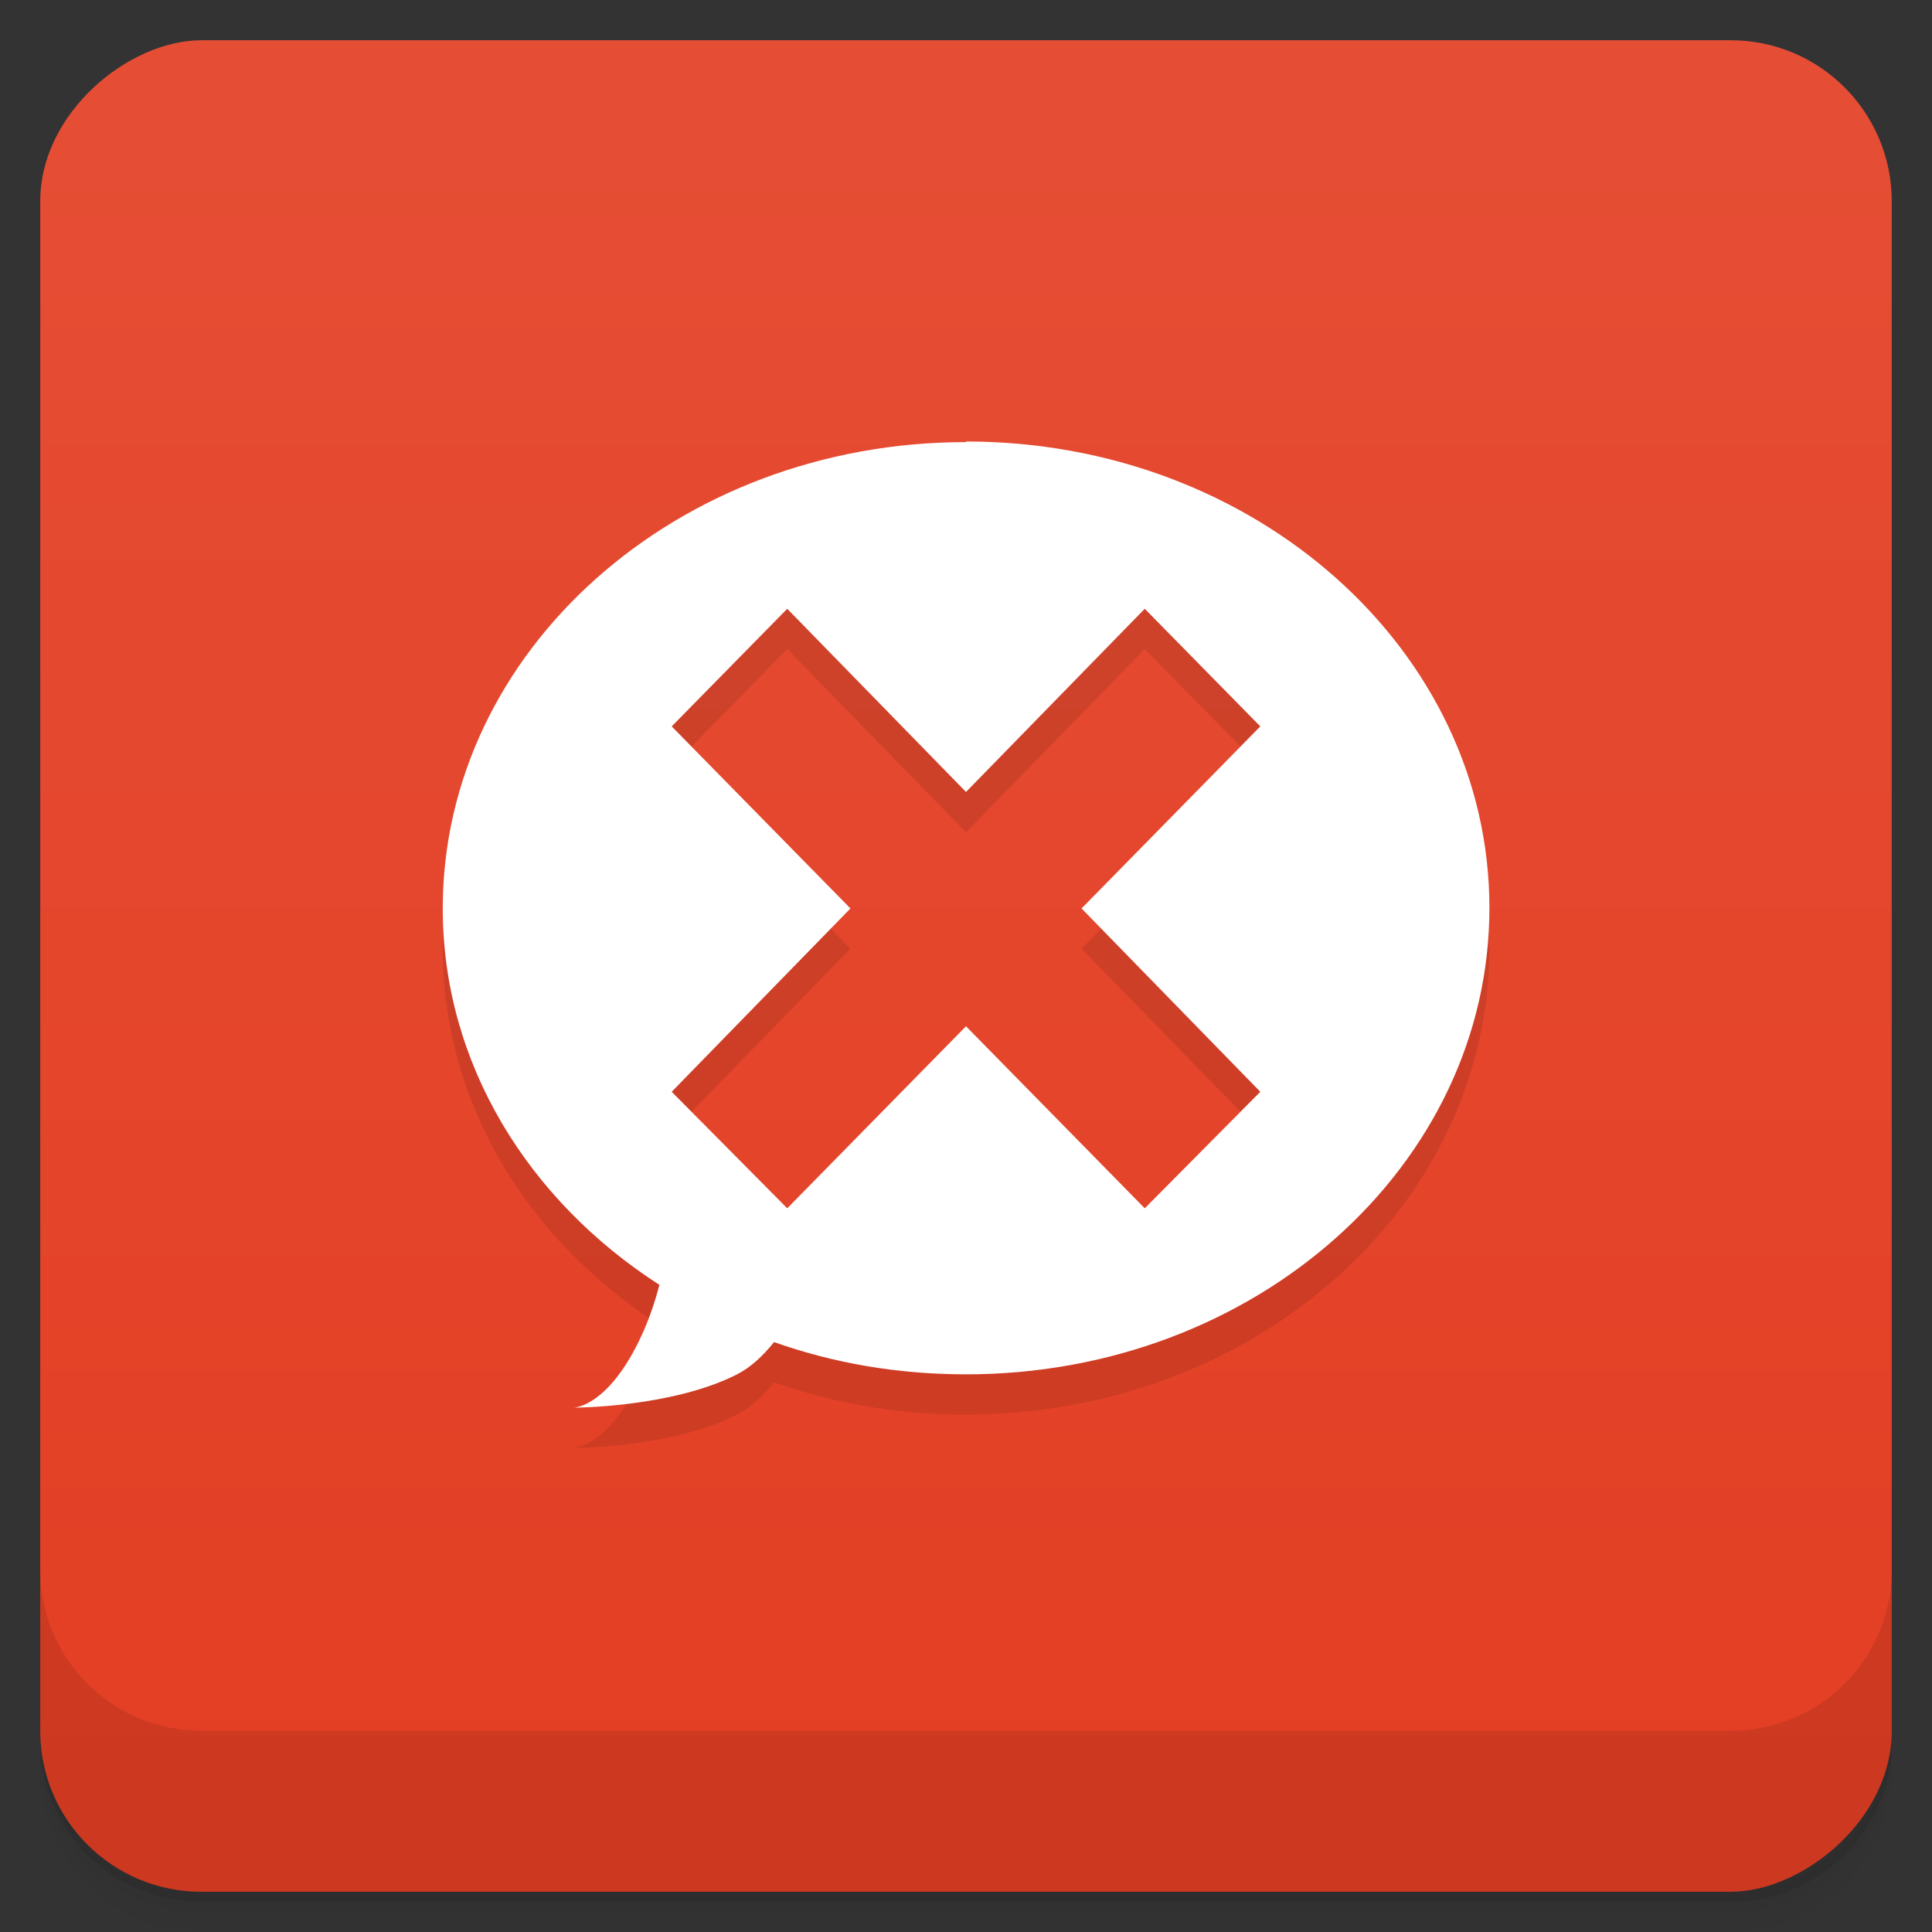 <svg style="" viewBox="0 0 48 48" xmlns="http://www.w3.org/2000/svg" xmlns:xlink="http://www.w3.org/1999/xlink">
 <rect x="0" y="0" width="48" height="48" fill="#333333" stroke="none"/>
 <defs style="">
  <linearGradient id="linearGradient3764" gradientTransform="translate(-48 .002)" gradientUnits="userSpaceOnUse" style="" x1="1" x2="47">
   <stop offset="0" style="stop-color:#e33e23"/>
   <stop offset="1" style="stop-color:#e54e35"/>
  </linearGradient>
 </defs>
 <path d="m 1 43 v .25 c 0 2.216 1.784 4 4 4 h 38 c 2.216 0 4 -1.784 4 -4 v -.25 c 0 2.216 -1.784 4 -4 4 h -38 c -2.216 0 -4 -1.784 -4 -4 z m 0 .5 v .5 c 0 2.216 1.784 4 4 4 h 38 c 2.216 0 4 -1.784 4 -4 v -.5 c 0 2.216 -1.784 4 -4 4 h -38 c -2.216 0 -4 -1.784 -4 -4 z" style="opacity:.02"/>
 <path d="m 1 43.25 v .25 c 0 2.216 1.784 4 4 4 h 38 c 2.216 0 4 -1.784 4 -4 v -.25 c 0 2.216 -1.784 4 -4 4 h -38 c -2.216 0 -4 -1.784 -4 -4 z" style="opacity:.05"/>
 <path d="m 1 43 v .25 c 0 2.216 1.784 4 4 4 h 38 c 2.216 0 4 -1.784 4 -4 v -.25 c 0 2.216 -1.784 4 -4 4 h -38 c -2.216 0 -4 -1.784 -4 -4 z" style="opacity:.1"/>
 <rect height="46" rx="4" style="fill:url(#linearGradient3764)" transform="rotate(-90)" width="46" x="-47" y="1"/>
 <path d="m 24 11.984 c -7.18 0 -13 5.188 -13 11.586 0 3.859 2.129 7.258 5.383 9.352 -.117 .441 -.27 .91 -.508 1.395 -.809 1.656 -1.625 1.656 -1.625 1.656 s 2.438 0 4.063 -.828 c .344 -.176 .645 -.461 .918 -.801 1.48 .523 3.07 .801 4.773 .801 7.18 0 13 -5.188 13 -11.59 0 -6.395 -5.82 -11.586 -13 -11.586 m -4.445 4.156 4.441 4.551 4.441 -4.551 2.871 2.922 -4.441 4.523 4.441 4.555 -2.871 2.895 -4.441 -4.523 -4.441 4.523 -2.871 -2.895 4.441 -4.555 -4.441 -4.523" style="opacity:.1"/>
 <path d="m 24 10.984 c -7.18 0 -13 5.188 -13 11.586 0 3.859 2.129 7.258 5.383 9.352 -.117 .441 -.27 .91 -.508 1.395 -.809 1.656 -1.625 1.656 -1.625 1.656 s 2.438 0 4.063 -.828 c .344 -.176 .645 -.461 .918 -.801 1.48 .523 3.07 .801 4.773 .801 7.18 0 13 -5.188 13 -11.59 0 -6.395 -5.82 -11.586 -13 -11.586 m -4.445 4.156 4.441 4.551 4.441 -4.551 2.871 2.922 -4.441 4.523 4.441 4.555 -2.871 2.895 -4.441 -4.523 -4.441 4.523 -2.871 -2.895 4.441 -4.555 -4.441 -4.523" style="fill:#fff"/>
 <path d="m 1 39 v 4 c 0 2.216 1.784 4 4 4 h 38 c 2.216 0 4 -1.784 4 -4 v -4 c 0 2.216 -1.784 4 -4 4 h -38 c -2.216 0 -4 -1.784 -4 -4 z" style="opacity:.1"/>
</svg>
